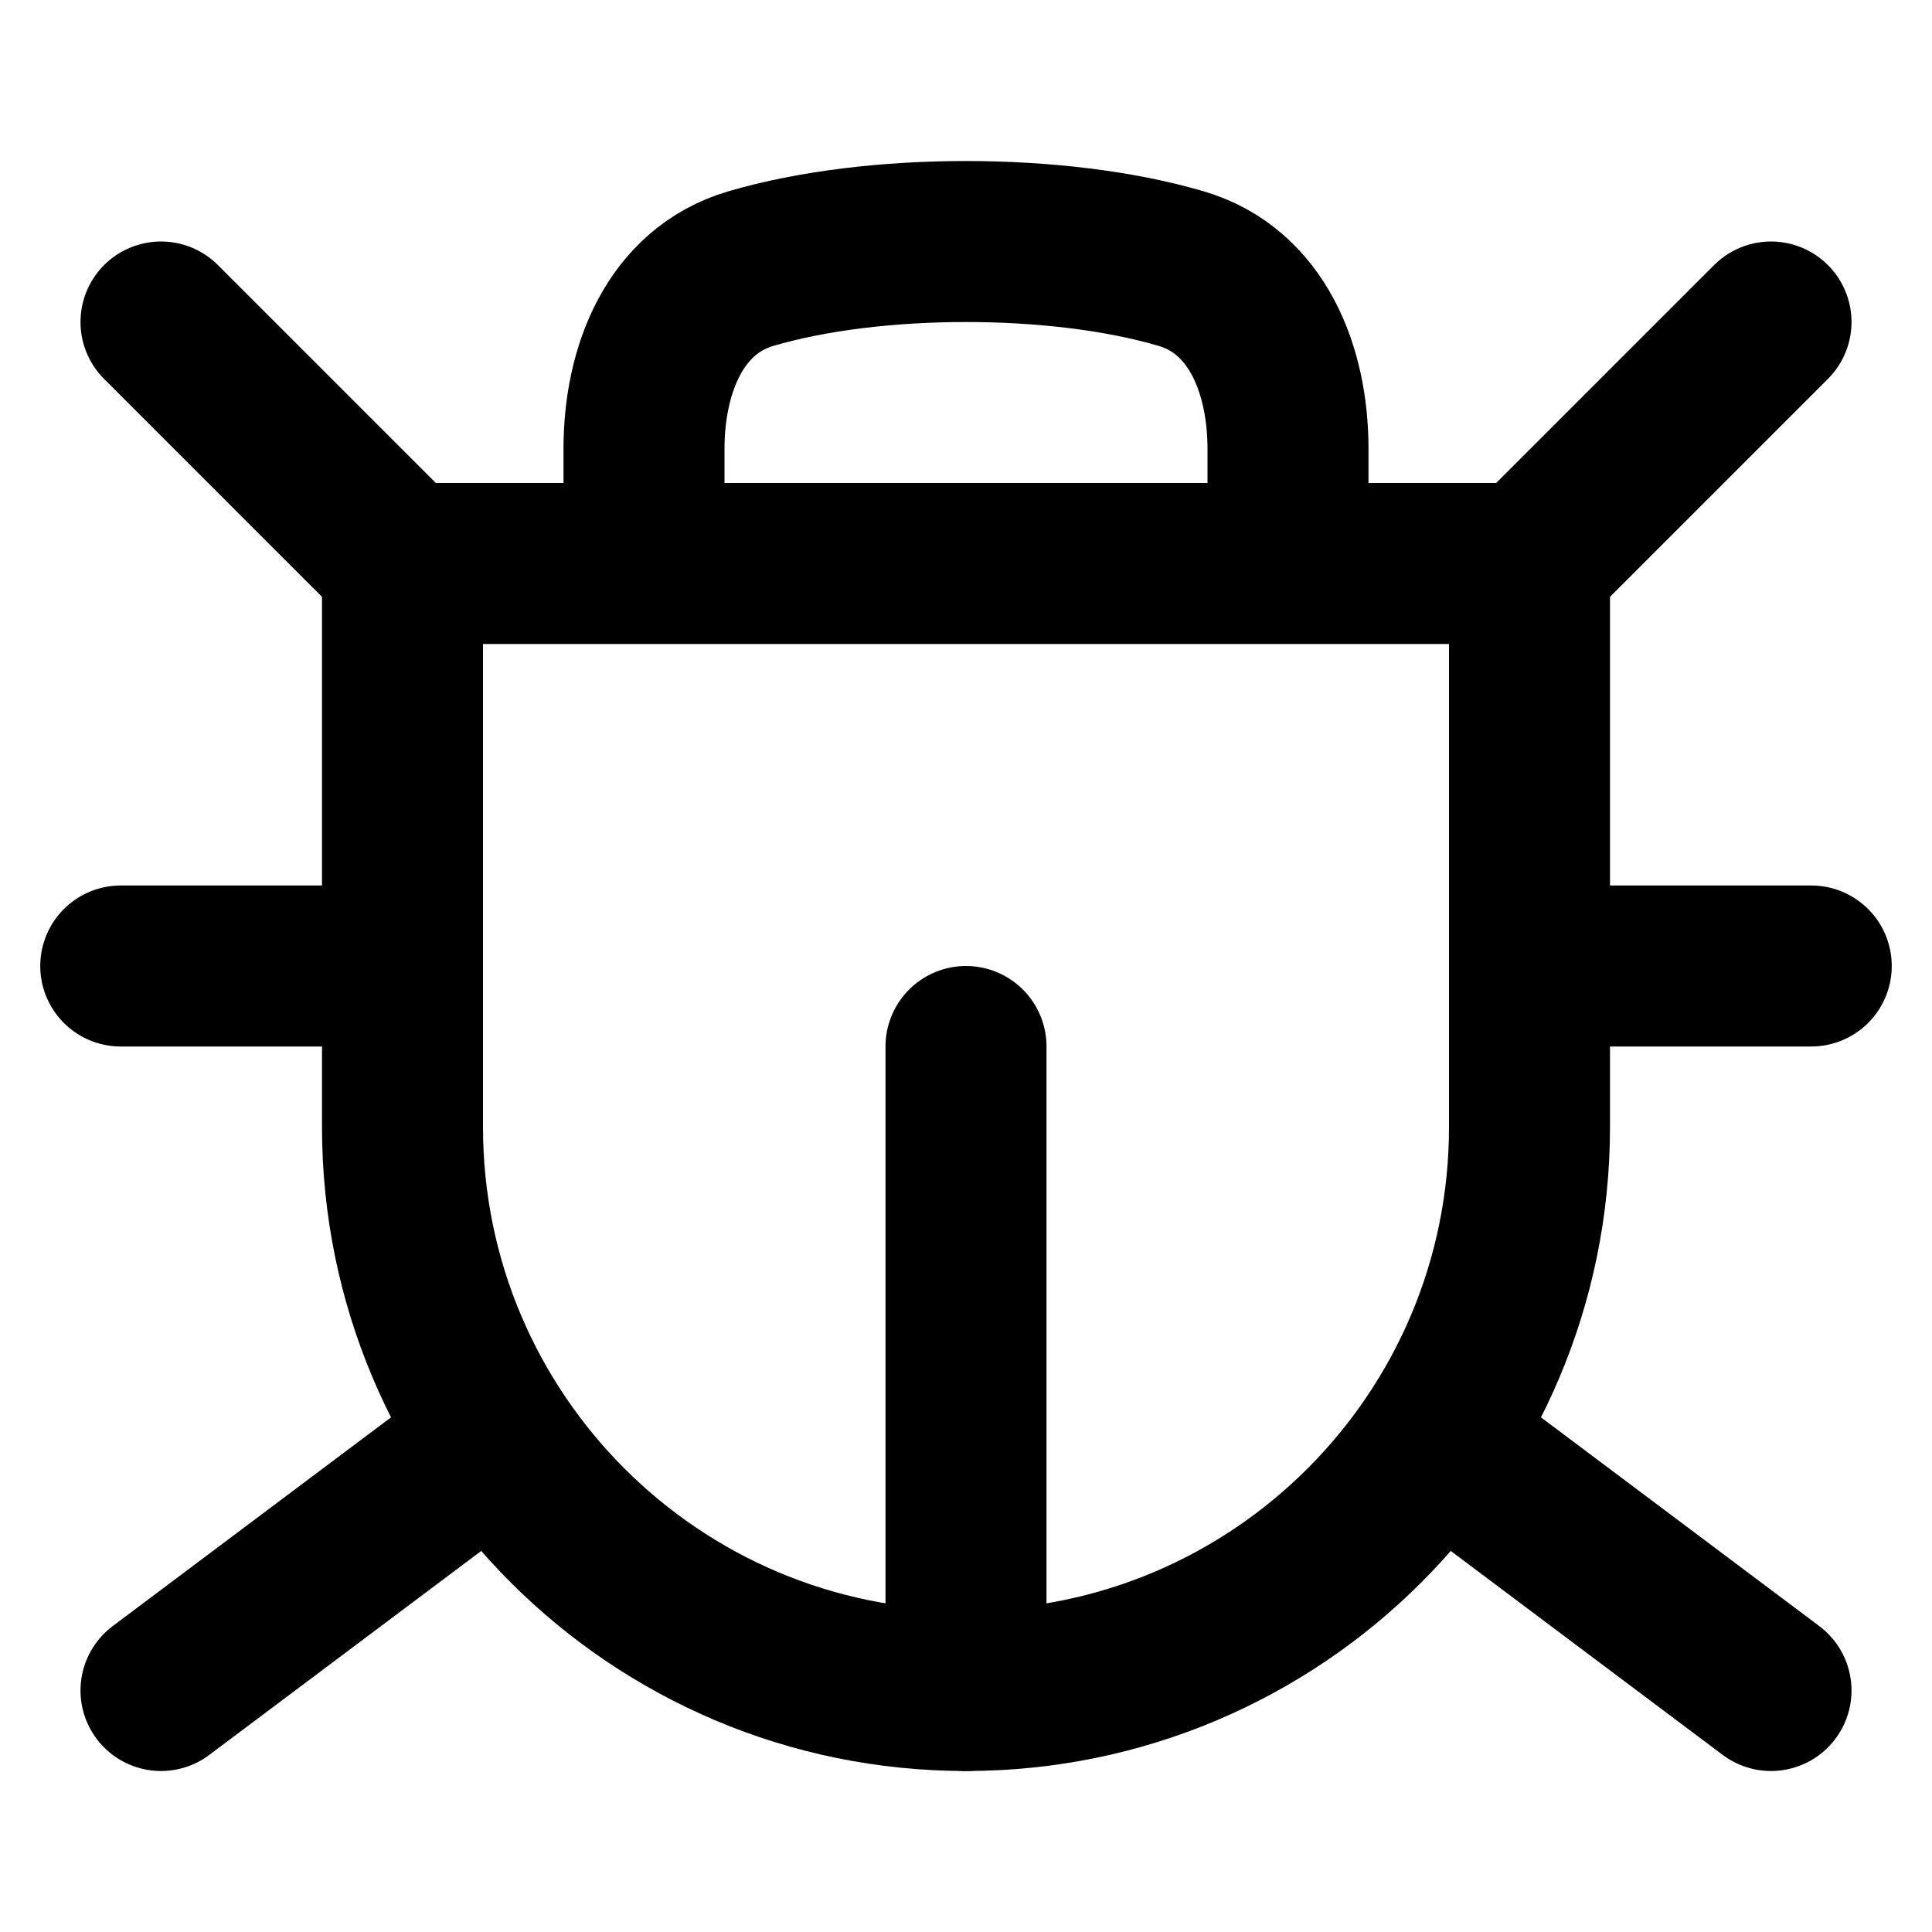 <svg width="24" height="24" viewBox="0 0 24 24" fill="none" xmlns="http://www.w3.org/2000/svg">
<path d="M5 7H19V14C19 17.866 15.866 21 12 21V21C8.134 21 5 17.866 5 14V7Z" stroke="black" stroke-width="2" stroke-linecap="round" stroke-linejoin="round"/>
<path d="M8 6V5.575C8 4.594 8.384 3.615 9.326 3.337C10.851 2.888 13.149 2.888 14.674 3.337C15.616 3.615 16 4.594 16 5.575V6" stroke="black" stroke-width="2" stroke-linecap="round" stroke-linejoin="round"/>
<path d="M19 7L22 4" stroke="black" stroke-width="2" stroke-linecap="round" stroke-linejoin="round"/>
<path d="M5 7L2 4" stroke="black" stroke-width="2" stroke-linecap="round" stroke-linejoin="round"/>
<path d="M6 18L2 21" stroke="black" stroke-width="2" stroke-linecap="round" stroke-linejoin="round"/>
<path d="M5 12H1.5" stroke="black" stroke-width="2" stroke-linecap="round" stroke-linejoin="round"/>
<path d="M22.5 12H19" stroke="black" stroke-width="2" stroke-linecap="round" stroke-linejoin="round"/>
<path d="M18 18L22 21" stroke="black" stroke-width="2" stroke-linecap="round" stroke-linejoin="round"/>
<path d="M12 13L12 21" stroke="black" stroke-width="2" stroke-linecap="round" stroke-linejoin="round"/>
</svg>
